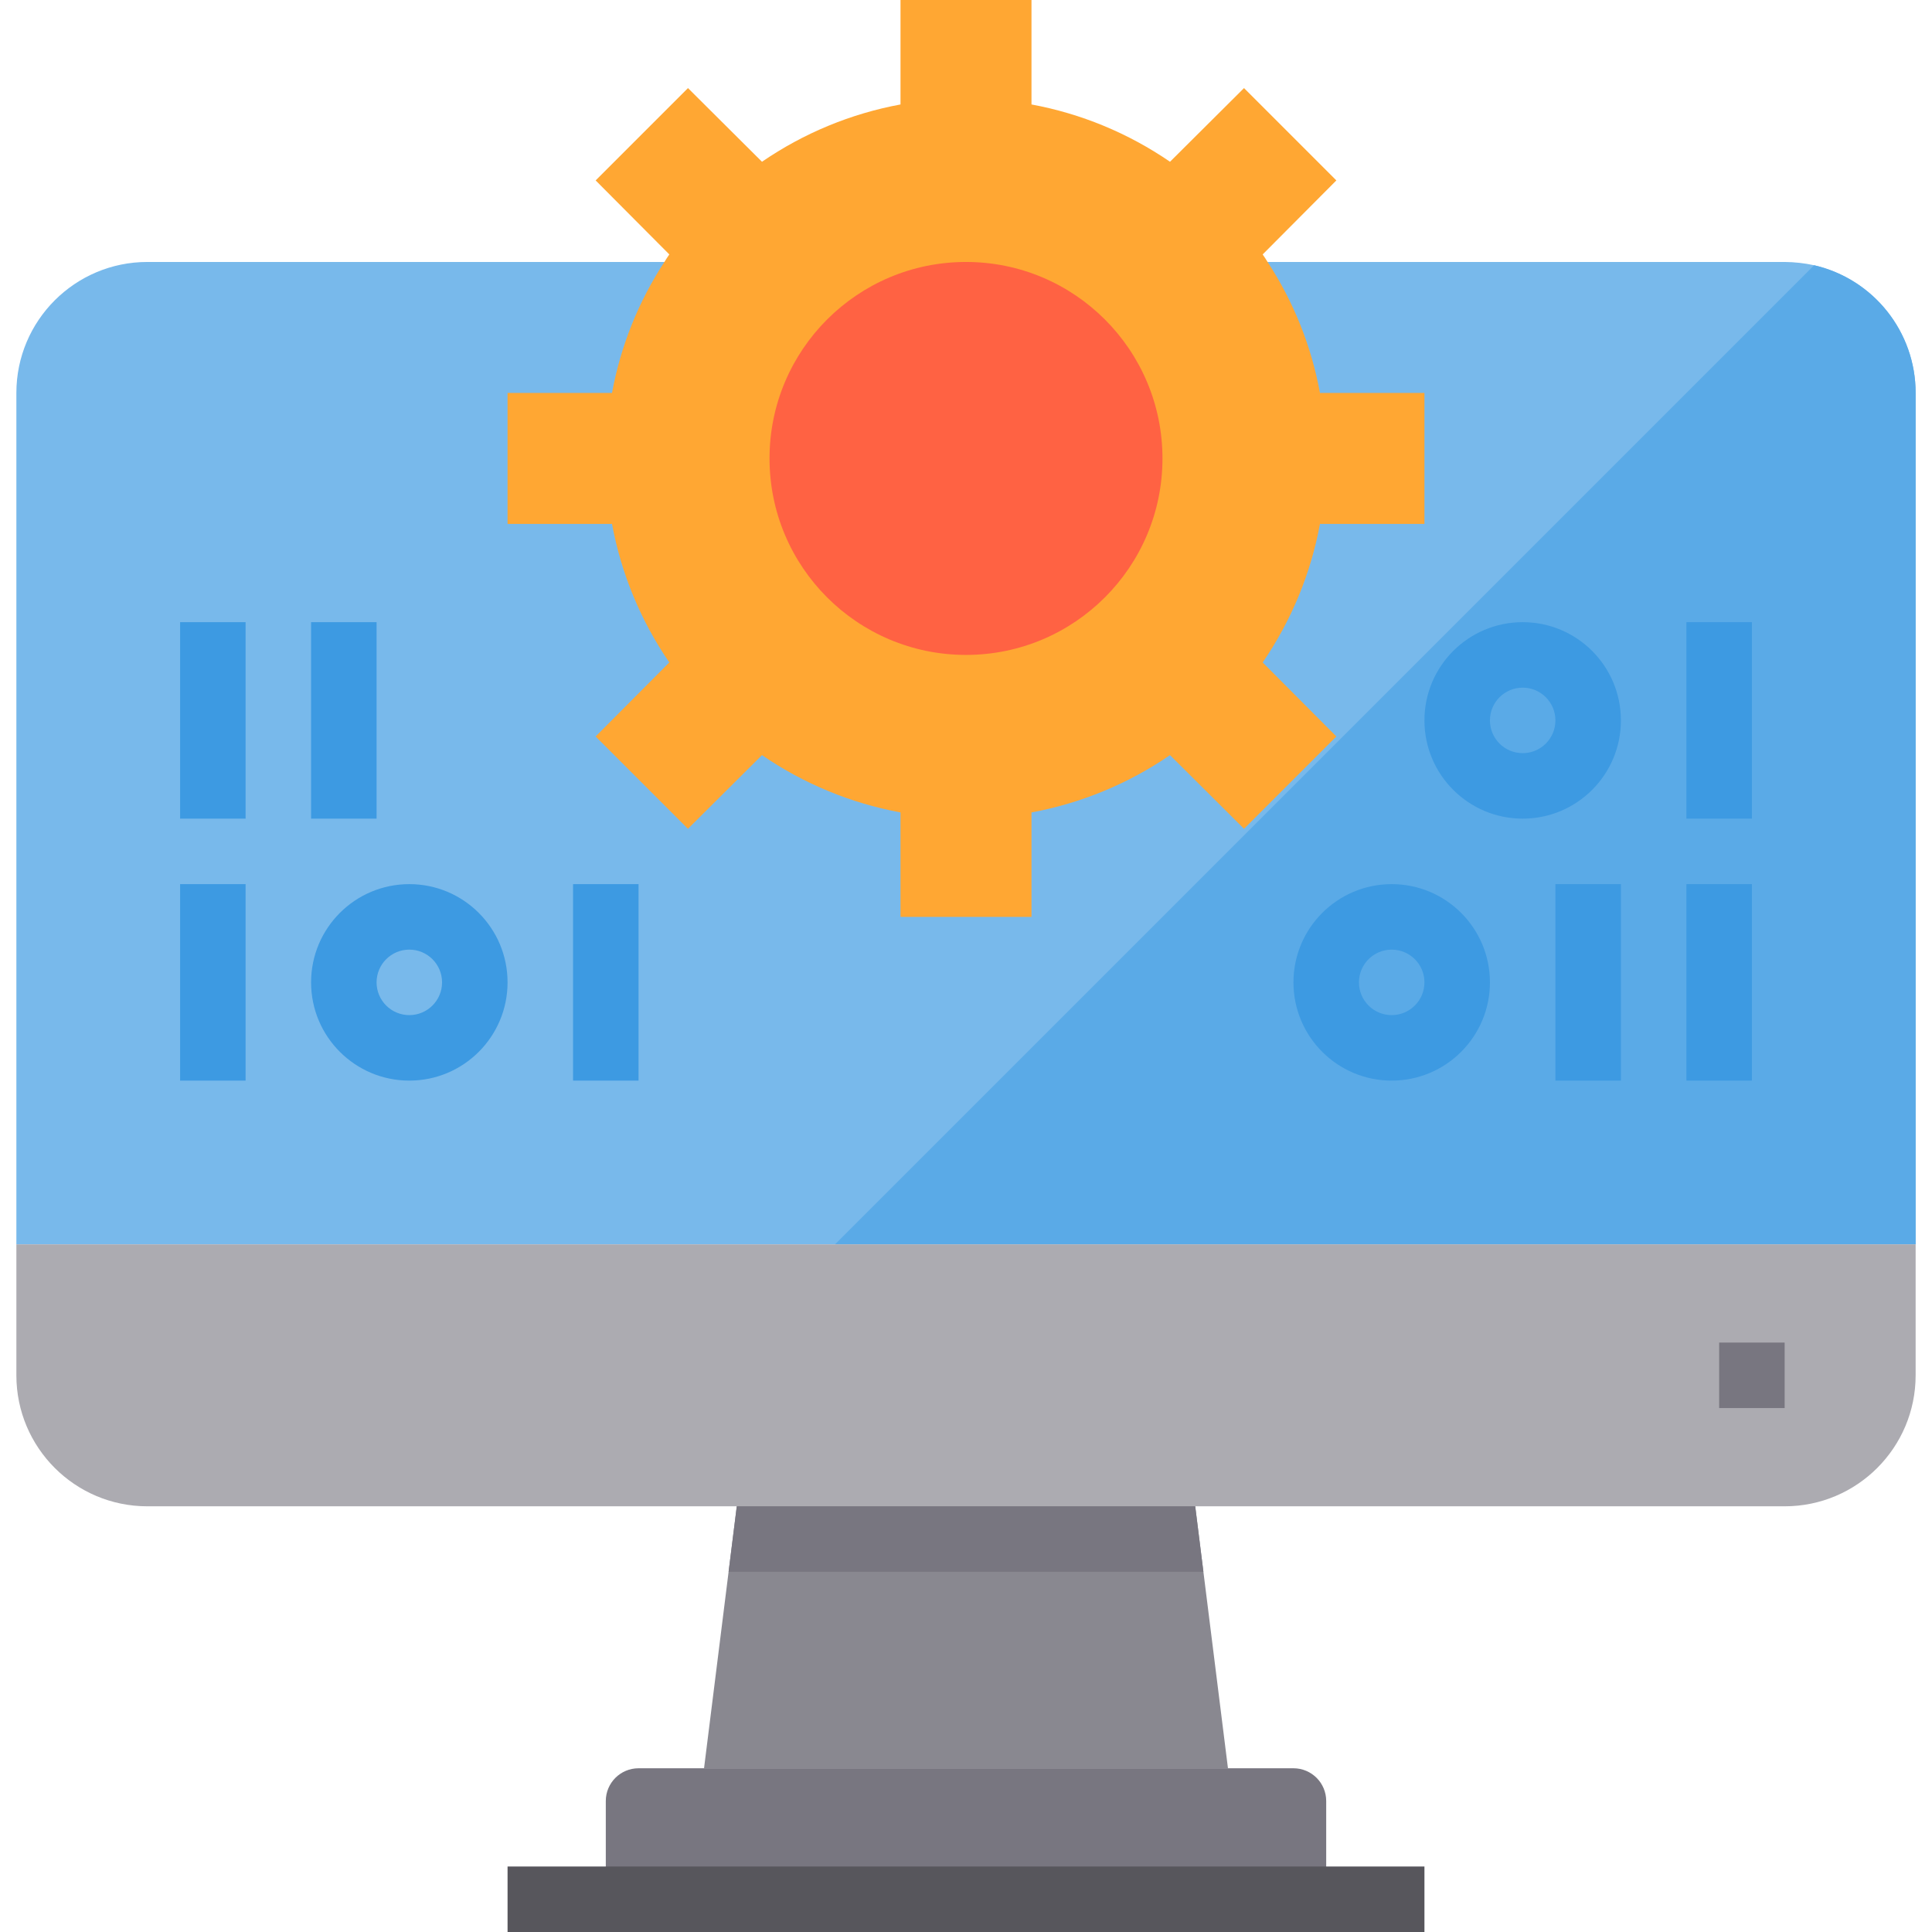 <svg height="472pt" viewBox="-4 0 472 472" width="472pt" xmlns="http://www.w3.org/2000/svg"><path d="m464 96v208h-464v-208c0-17.672 14.328-32 32-32h400c2.422.02 4.832.289 7.199.801 14.527 3.352 24.809 16.293 24.801 31.199zm0 0" fill="#78b9eb"/><path d="m464 96v208h-264l239.199-239.199c14.527 3.352 24.809 16.293 24.801 31.199zm0 0" fill="#5aaae7"/><path d="m318.48 128c-2.246 12.137-7.016 23.664-14 33.84l18 18.082-22.559 22.559-18.082-18c-10.176 6.984-21.703 11.754-33.84 14v25.52h-32v-25.52c-12.137-2.246-23.664-7.016-33.84-14l-18.082 18-22.559-22.559 18-18.082c-6.984-10.176-11.754-21.703-14-33.84h-25.52v-32h25.52c2.094-11.414 6.445-22.293 12.801-32h147.359c6.355 9.707 10.707 20.586 12.801 32h25.52v32zm0 0" fill="#ffa733"/><path d="m320 440v24h-176v-24c0-4.418 3.582-8 8-8h160c4.418 0 8 3.582 8 8zm0 0" fill="#787680"/><path d="m296 432h-128l8-64h112zm0 0" fill="#898890"/><path d="m464 304v32c0 17.672-14.328 32-32 32h-400c-17.672 0-32-14.328-32-32v-32zm0 0" fill="#acabb1"/><path d="m280 112c0 26.508-21.492 48-48 48s-48-21.492-48-48 21.492-48 48-48 48 21.492 48 48zm0 0" fill="#ff6243"/><path d="m322.48 44.078-18 18.082c.398.559.801 1.199 1.199 1.84h-147.359c.398-.641.801-1.281 1.199-1.84l-18-18.082 22.559-22.559 18.082 18c10.176-6.984 21.703-11.754 33.84-14v-25.52h32v25.52c12.137 2.246 23.664 7.016 33.84 14l18.082-18zm0 0" fill="#ffa733"/><path d="m290 384h-116l2-16h112zm0 0" fill="#787680"/><path d="m120 456h224v16h-224zm0 0" fill="#57565c"/><path d="m416 328h16v16h-16zm0 0" fill="#787680"/><g fill="#3d9ae2"><path d="m96 264c-13.254 0-24-10.746-24-24s10.746-24 24-24 24 10.746 24 24-10.746 24-24 24zm0-32c-4.418 0-8 3.582-8 8s3.582 8 8 8 8-3.582 8-8-3.582-8-8-8zm0 0"/><path d="m336 264c-13.254 0-24-10.746-24-24s10.746-24 24-24 24 10.746 24 24-10.746 24-24 24zm0-32c-4.418 0-8 3.582-8 8s3.582 8 8 8 8-3.582 8-8-3.582-8-8-8zm0 0"/><path d="m368 200c-13.254 0-24-10.746-24-24s10.746-24 24-24 24 10.746 24 24-10.746 24-24 24zm0-32c-4.418 0-8 3.582-8 8s3.582 8 8 8 8-3.582 8-8-3.582-8-8-8zm0 0"/><path d="m40 216h16v48h-16zm0 0"/><path d="m136 216h16v48h-16zm0 0"/><path d="m40 152h16v48h-16zm0 0"/><path d="m72 152h16v48h-16zm0 0"/><path d="m376 216h16v48h-16zm0 0"/><path d="m408 216h16v48h-16zm0 0"/><path d="m408 152h16v48h-16zm0 0"/></g></svg>